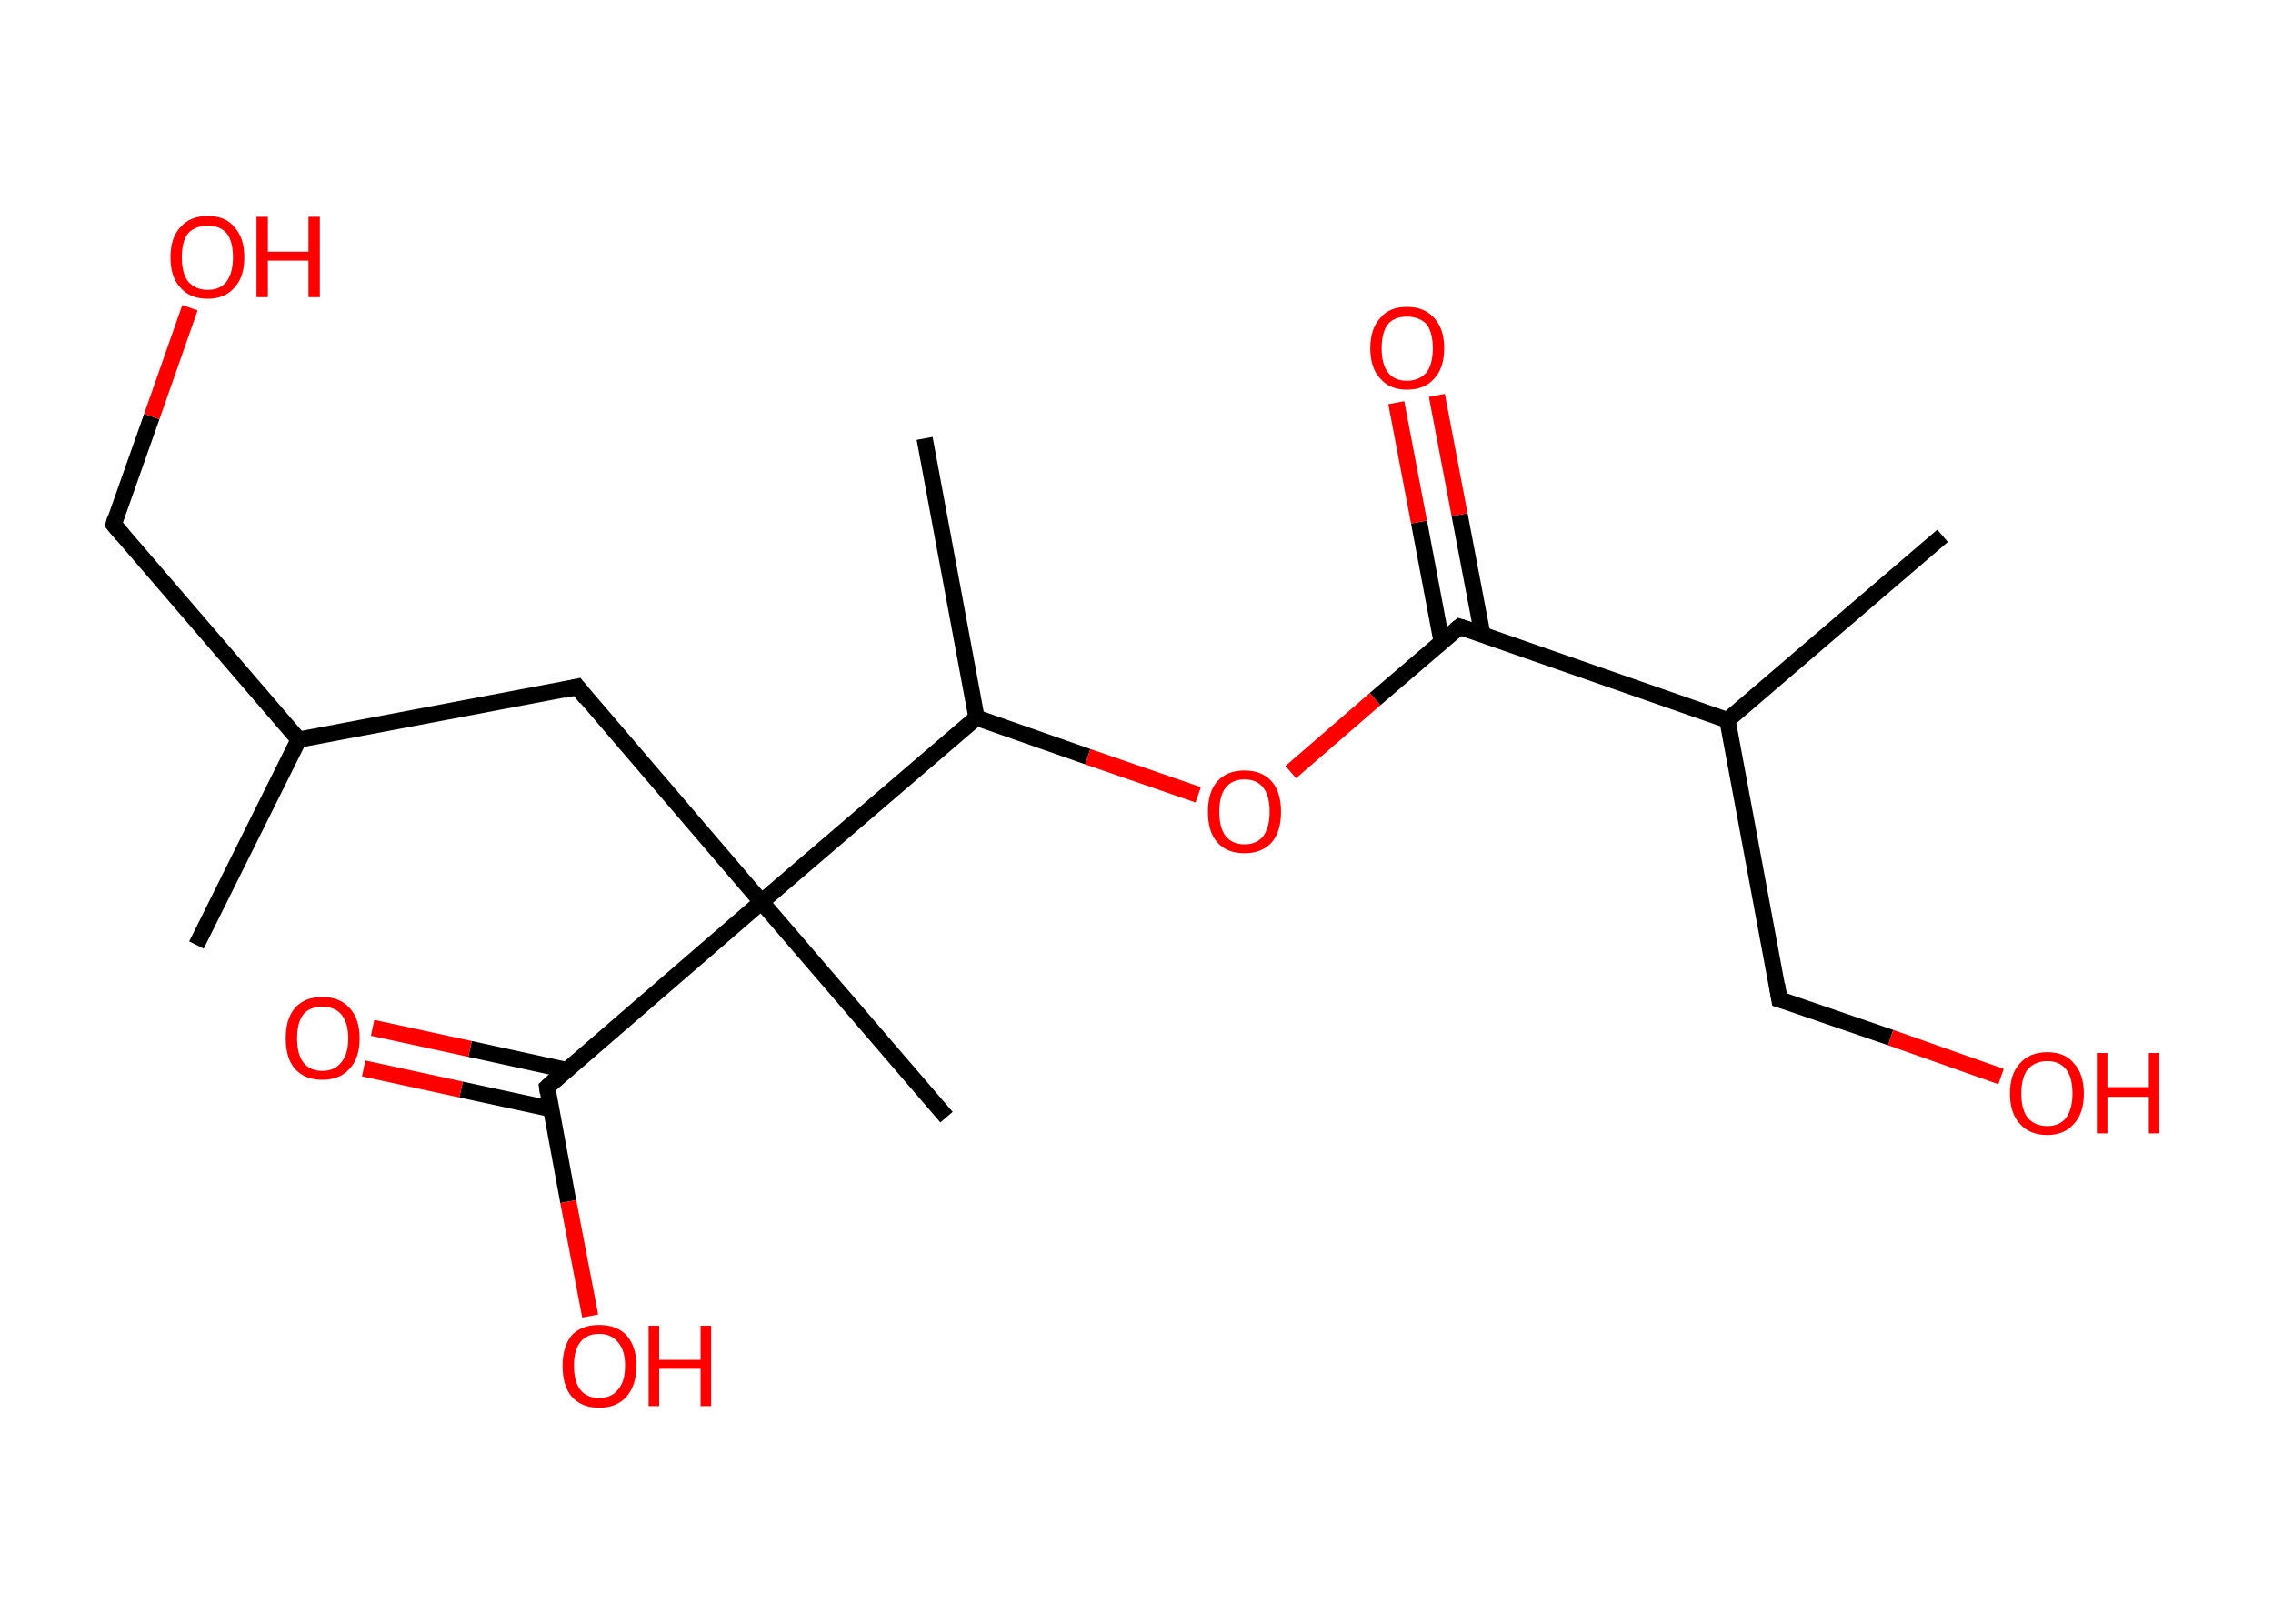 <?xml version='1.0' encoding='ASCII' standalone='yes'?>
<svg xmlns="http://www.w3.org/2000/svg" xmlns:rdkit="http://www.rdkit.org/xml" xmlns:xlink="http://www.w3.org/1999/xlink" version="1.1" baseProfile="full" xml:space="preserve" width="280px" height="200px" viewBox="0 0 280 200">
<!-- END OF HEADER -->
<rect style="opacity:1.0;fill:#FFFFFF;stroke:none" width="280.0" height="200.0" x="0.0" y="0.0"> </rect>
<path class="bond-0 atom-0 atom-1" d="M 24.2,116.4 L 36.8,91.1" style="fill:none;fill-rule:evenodd;stroke:#000000;stroke-width:2.0px;stroke-linecap:butt;stroke-linejoin:miter;stroke-opacity:1"/>
<path class="bond-1 atom-1 atom-2" d="M 36.8,91.1 L 14.0,64.6" style="fill:none;fill-rule:evenodd;stroke:#000000;stroke-width:2.0px;stroke-linecap:butt;stroke-linejoin:miter;stroke-opacity:1"/>
<path class="bond-2 atom-2 atom-3" d="M 14.0,64.6 L 18.7,51.3" style="fill:none;fill-rule:evenodd;stroke:#000000;stroke-width:2.0px;stroke-linecap:butt;stroke-linejoin:miter;stroke-opacity:1"/>
<path class="bond-2 atom-2 atom-3" d="M 18.7,51.3 L 23.4,37.9" style="fill:none;fill-rule:evenodd;stroke:#FF0000;stroke-width:2.0px;stroke-linecap:butt;stroke-linejoin:miter;stroke-opacity:1"/>
<path class="bond-3 atom-1 atom-4" d="M 36.8,91.1 L 71.1,84.6" style="fill:none;fill-rule:evenodd;stroke:#000000;stroke-width:2.0px;stroke-linecap:butt;stroke-linejoin:miter;stroke-opacity:1"/>
<path class="bond-4 atom-4 atom-5" d="M 71.1,84.6 L 93.8,111.1" style="fill:none;fill-rule:evenodd;stroke:#000000;stroke-width:2.0px;stroke-linecap:butt;stroke-linejoin:miter;stroke-opacity:1"/>
<path class="bond-5 atom-5 atom-6" d="M 93.8,111.1 L 116.6,137.6" style="fill:none;fill-rule:evenodd;stroke:#000000;stroke-width:2.0px;stroke-linecap:butt;stroke-linejoin:miter;stroke-opacity:1"/>
<path class="bond-6 atom-5 atom-7" d="M 93.8,111.1 L 67.4,133.9" style="fill:none;fill-rule:evenodd;stroke:#000000;stroke-width:2.0px;stroke-linecap:butt;stroke-linejoin:miter;stroke-opacity:1"/>
<path class="bond-7 atom-7 atom-8" d="M 69.8,131.8 L 57.9,129.2" style="fill:none;fill-rule:evenodd;stroke:#000000;stroke-width:2.0px;stroke-linecap:butt;stroke-linejoin:miter;stroke-opacity:1"/>
<path class="bond-7 atom-7 atom-8" d="M 57.9,129.2 L 45.9,126.6" style="fill:none;fill-rule:evenodd;stroke:#FF0000;stroke-width:2.0px;stroke-linecap:butt;stroke-linejoin:miter;stroke-opacity:1"/>
<path class="bond-7 atom-7 atom-8" d="M 67.9,136.6 L 56.8,134.2" style="fill:none;fill-rule:evenodd;stroke:#000000;stroke-width:2.0px;stroke-linecap:butt;stroke-linejoin:miter;stroke-opacity:1"/>
<path class="bond-7 atom-7 atom-8" d="M 56.8,134.2 L 44.8,131.6" style="fill:none;fill-rule:evenodd;stroke:#FF0000;stroke-width:2.0px;stroke-linecap:butt;stroke-linejoin:miter;stroke-opacity:1"/>
<path class="bond-8 atom-7 atom-9" d="M 67.4,133.9 L 70.0,148.0" style="fill:none;fill-rule:evenodd;stroke:#000000;stroke-width:2.0px;stroke-linecap:butt;stroke-linejoin:miter;stroke-opacity:1"/>
<path class="bond-8 atom-7 atom-9" d="M 70.0,148.0 L 72.7,162.1" style="fill:none;fill-rule:evenodd;stroke:#FF0000;stroke-width:2.0px;stroke-linecap:butt;stroke-linejoin:miter;stroke-opacity:1"/>
<path class="bond-9 atom-5 atom-10" d="M 93.8,111.1 L 120.3,88.4" style="fill:none;fill-rule:evenodd;stroke:#000000;stroke-width:2.0px;stroke-linecap:butt;stroke-linejoin:miter;stroke-opacity:1"/>
<path class="bond-10 atom-10 atom-11" d="M 120.3,88.4 L 113.9,54.0" style="fill:none;fill-rule:evenodd;stroke:#000000;stroke-width:2.0px;stroke-linecap:butt;stroke-linejoin:miter;stroke-opacity:1"/>
<path class="bond-11 atom-10 atom-12" d="M 120.3,88.4 L 134.0,93.2" style="fill:none;fill-rule:evenodd;stroke:#000000;stroke-width:2.0px;stroke-linecap:butt;stroke-linejoin:miter;stroke-opacity:1"/>
<path class="bond-11 atom-10 atom-12" d="M 134.0,93.2 L 147.6,97.9" style="fill:none;fill-rule:evenodd;stroke:#FF0000;stroke-width:2.0px;stroke-linecap:butt;stroke-linejoin:miter;stroke-opacity:1"/>
<path class="bond-12 atom-12 atom-13" d="M 159.0,95.1 L 169.4,86.1" style="fill:none;fill-rule:evenodd;stroke:#FF0000;stroke-width:2.0px;stroke-linecap:butt;stroke-linejoin:miter;stroke-opacity:1"/>
<path class="bond-12 atom-12 atom-13" d="M 169.4,86.1 L 179.8,77.2" style="fill:none;fill-rule:evenodd;stroke:#000000;stroke-width:2.0px;stroke-linecap:butt;stroke-linejoin:miter;stroke-opacity:1"/>
<path class="bond-13 atom-13 atom-14" d="M 182.6,78.1 L 179.8,63.4" style="fill:none;fill-rule:evenodd;stroke:#000000;stroke-width:2.0px;stroke-linecap:butt;stroke-linejoin:miter;stroke-opacity:1"/>
<path class="bond-13 atom-13 atom-14" d="M 179.8,63.4 L 177.0,48.7" style="fill:none;fill-rule:evenodd;stroke:#FF0000;stroke-width:2.0px;stroke-linecap:butt;stroke-linejoin:miter;stroke-opacity:1"/>
<path class="bond-13 atom-13 atom-14" d="M 177.6,79.1 L 174.8,64.3" style="fill:none;fill-rule:evenodd;stroke:#000000;stroke-width:2.0px;stroke-linecap:butt;stroke-linejoin:miter;stroke-opacity:1"/>
<path class="bond-13 atom-13 atom-14" d="M 174.8,64.3 L 172.0,49.6" style="fill:none;fill-rule:evenodd;stroke:#FF0000;stroke-width:2.0px;stroke-linecap:butt;stroke-linejoin:miter;stroke-opacity:1"/>
<path class="bond-14 atom-13 atom-15" d="M 179.8,77.2 L 212.8,88.7" style="fill:none;fill-rule:evenodd;stroke:#000000;stroke-width:2.0px;stroke-linecap:butt;stroke-linejoin:miter;stroke-opacity:1"/>
<path class="bond-15 atom-15 atom-16" d="M 212.8,88.7 L 239.3,66.0" style="fill:none;fill-rule:evenodd;stroke:#000000;stroke-width:2.0px;stroke-linecap:butt;stroke-linejoin:miter;stroke-opacity:1"/>
<path class="bond-16 atom-15 atom-17" d="M 212.8,88.7 L 219.2,123.1" style="fill:none;fill-rule:evenodd;stroke:#000000;stroke-width:2.0px;stroke-linecap:butt;stroke-linejoin:miter;stroke-opacity:1"/>
<path class="bond-17 atom-17 atom-18" d="M 219.2,123.1 L 232.9,127.8" style="fill:none;fill-rule:evenodd;stroke:#000000;stroke-width:2.0px;stroke-linecap:butt;stroke-linejoin:miter;stroke-opacity:1"/>
<path class="bond-17 atom-17 atom-18" d="M 232.9,127.8 L 246.5,132.6" style="fill:none;fill-rule:evenodd;stroke:#FF0000;stroke-width:2.0px;stroke-linecap:butt;stroke-linejoin:miter;stroke-opacity:1"/>
<path d="M 15.1,65.9 L 14.0,64.6 L 14.2,63.9" style="fill:none;stroke:#000000;stroke-width:2.0px;stroke-linecap:butt;stroke-linejoin:miter;stroke-opacity:1;"/>
<path d="M 69.4,85.0 L 71.1,84.6 L 72.2,86.0" style="fill:none;stroke:#000000;stroke-width:2.0px;stroke-linecap:butt;stroke-linejoin:miter;stroke-opacity:1;"/>
<path d="M 68.7,132.7 L 67.4,133.9 L 67.5,134.6" style="fill:none;stroke:#000000;stroke-width:2.0px;stroke-linecap:butt;stroke-linejoin:miter;stroke-opacity:1;"/>
<path d="M 179.3,77.6 L 179.8,77.2 L 181.4,77.7" style="fill:none;stroke:#000000;stroke-width:2.0px;stroke-linecap:butt;stroke-linejoin:miter;stroke-opacity:1;"/>
<path d="M 218.9,121.3 L 219.2,123.1 L 219.9,123.3" style="fill:none;stroke:#000000;stroke-width:2.0px;stroke-linecap:butt;stroke-linejoin:miter;stroke-opacity:1;"/>
<path class="atom-3" d="M 21.0 31.7 Q 21.0 29.3, 22.2 28.0 Q 23.4 26.6, 25.6 26.6 Q 27.8 26.6, 28.9 28.0 Q 30.1 29.3, 30.1 31.7 Q 30.1 34.1, 28.9 35.4 Q 27.7 36.8, 25.6 36.8 Q 23.4 36.8, 22.2 35.4 Q 21.0 34.1, 21.0 31.7 M 25.6 35.7 Q 27.1 35.7, 27.9 34.7 Q 28.7 33.6, 28.7 31.7 Q 28.7 29.7, 27.9 28.7 Q 27.1 27.8, 25.6 27.8 Q 24.1 27.8, 23.2 28.7 Q 22.4 29.7, 22.4 31.7 Q 22.4 33.7, 23.2 34.7 Q 24.1 35.7, 25.6 35.7 " fill="#FF0000"/>
<path class="atom-3" d="M 31.6 26.7 L 33.0 26.7 L 33.0 31.0 L 38.0 31.0 L 38.0 26.7 L 39.4 26.7 L 39.4 36.6 L 38.0 36.6 L 38.0 32.1 L 33.0 32.1 L 33.0 36.6 L 31.6 36.6 L 31.6 26.7 " fill="#FF0000"/>
<path class="atom-8" d="M 35.2 127.9 Q 35.2 125.5, 36.3 124.2 Q 37.5 122.8, 39.7 122.8 Q 41.9 122.8, 43.1 124.2 Q 44.3 125.5, 44.3 127.9 Q 44.3 130.3, 43.1 131.6 Q 41.9 133.0, 39.7 133.0 Q 37.5 133.0, 36.3 131.6 Q 35.2 130.3, 35.2 127.9 M 39.7 131.9 Q 41.2 131.9, 42.0 130.9 Q 42.9 129.9, 42.9 127.9 Q 42.9 125.9, 42.0 124.9 Q 41.2 124.0, 39.7 124.0 Q 38.2 124.0, 37.4 124.9 Q 36.6 125.9, 36.6 127.9 Q 36.6 129.9, 37.4 130.9 Q 38.2 131.9, 39.7 131.9 " fill="#FF0000"/>
<path class="atom-9" d="M 69.3 168.2 Q 69.3 165.9, 70.4 164.5 Q 71.6 163.2, 73.8 163.2 Q 76.0 163.2, 77.2 164.5 Q 78.4 165.9, 78.4 168.2 Q 78.4 170.6, 77.2 172.0 Q 76.0 173.4, 73.8 173.4 Q 71.6 173.4, 70.4 172.0 Q 69.3 170.7, 69.3 168.2 M 73.8 172.2 Q 75.3 172.2, 76.1 171.2 Q 77.0 170.2, 77.0 168.2 Q 77.0 166.3, 76.1 165.3 Q 75.3 164.3, 73.8 164.3 Q 72.3 164.3, 71.5 165.3 Q 70.7 166.3, 70.7 168.2 Q 70.7 170.2, 71.5 171.2 Q 72.3 172.2, 73.8 172.2 " fill="#FF0000"/>
<path class="atom-9" d="M 79.9 163.3 L 81.2 163.3 L 81.2 167.5 L 86.3 167.5 L 86.3 163.3 L 87.6 163.3 L 87.6 173.2 L 86.3 173.2 L 86.3 168.6 L 81.2 168.6 L 81.2 173.2 L 79.9 173.2 L 79.9 163.3 " fill="#FF0000"/>
<path class="atom-12" d="M 148.8 100.0 Q 148.8 97.6, 149.9 96.3 Q 151.1 94.9, 153.3 94.9 Q 155.5 94.9, 156.7 96.3 Q 157.8 97.6, 157.8 100.0 Q 157.8 102.4, 156.7 103.7 Q 155.5 105.1, 153.3 105.1 Q 151.1 105.1, 149.9 103.7 Q 148.8 102.4, 148.8 100.0 M 153.3 104.0 Q 154.8 104.0, 155.6 103.0 Q 156.4 101.9, 156.4 100.0 Q 156.4 98.0, 155.6 97.0 Q 154.8 96.0, 153.3 96.0 Q 151.8 96.0, 151.0 97.0 Q 150.2 98.0, 150.2 100.0 Q 150.2 102.0, 151.0 103.0 Q 151.8 104.0, 153.3 104.0 " fill="#FF0000"/>
<path class="atom-14" d="M 168.8 42.9 Q 168.8 40.5, 170.0 39.2 Q 171.1 37.8, 173.3 37.8 Q 175.5 37.8, 176.7 39.2 Q 177.9 40.5, 177.9 42.9 Q 177.9 45.3, 176.7 46.6 Q 175.5 48.0, 173.3 48.0 Q 171.2 48.0, 170.0 46.6 Q 168.8 45.3, 168.8 42.9 M 173.3 46.9 Q 174.8 46.9, 175.7 45.9 Q 176.5 44.9, 176.5 42.9 Q 176.5 40.9, 175.7 39.9 Q 174.8 39.0, 173.3 39.0 Q 171.8 39.0, 171.0 39.9 Q 170.2 40.9, 170.2 42.9 Q 170.2 44.9, 171.0 45.9 Q 171.8 46.9, 173.3 46.9 " fill="#FF0000"/>
<path class="atom-18" d="M 247.6 134.7 Q 247.6 132.3, 248.8 131.0 Q 250.0 129.6, 252.2 129.6 Q 254.4 129.6, 255.5 131.0 Q 256.7 132.3, 256.7 134.7 Q 256.7 137.1, 255.5 138.4 Q 254.3 139.8, 252.2 139.8 Q 250.0 139.8, 248.8 138.4 Q 247.6 137.1, 247.6 134.7 M 252.2 138.7 Q 253.7 138.7, 254.5 137.7 Q 255.3 136.6, 255.3 134.7 Q 255.3 132.7, 254.5 131.7 Q 253.7 130.7, 252.2 130.7 Q 250.7 130.7, 249.8 131.7 Q 249.0 132.7, 249.0 134.7 Q 249.0 136.7, 249.8 137.7 Q 250.7 138.7, 252.2 138.7 " fill="#FF0000"/>
<path class="atom-18" d="M 258.3 129.7 L 259.6 129.7 L 259.6 133.9 L 264.7 133.9 L 264.7 129.7 L 266.0 129.7 L 266.0 139.6 L 264.7 139.6 L 264.7 135.1 L 259.6 135.1 L 259.6 139.6 L 258.3 139.6 L 258.3 129.7 " fill="#FF0000"/>
</svg>
